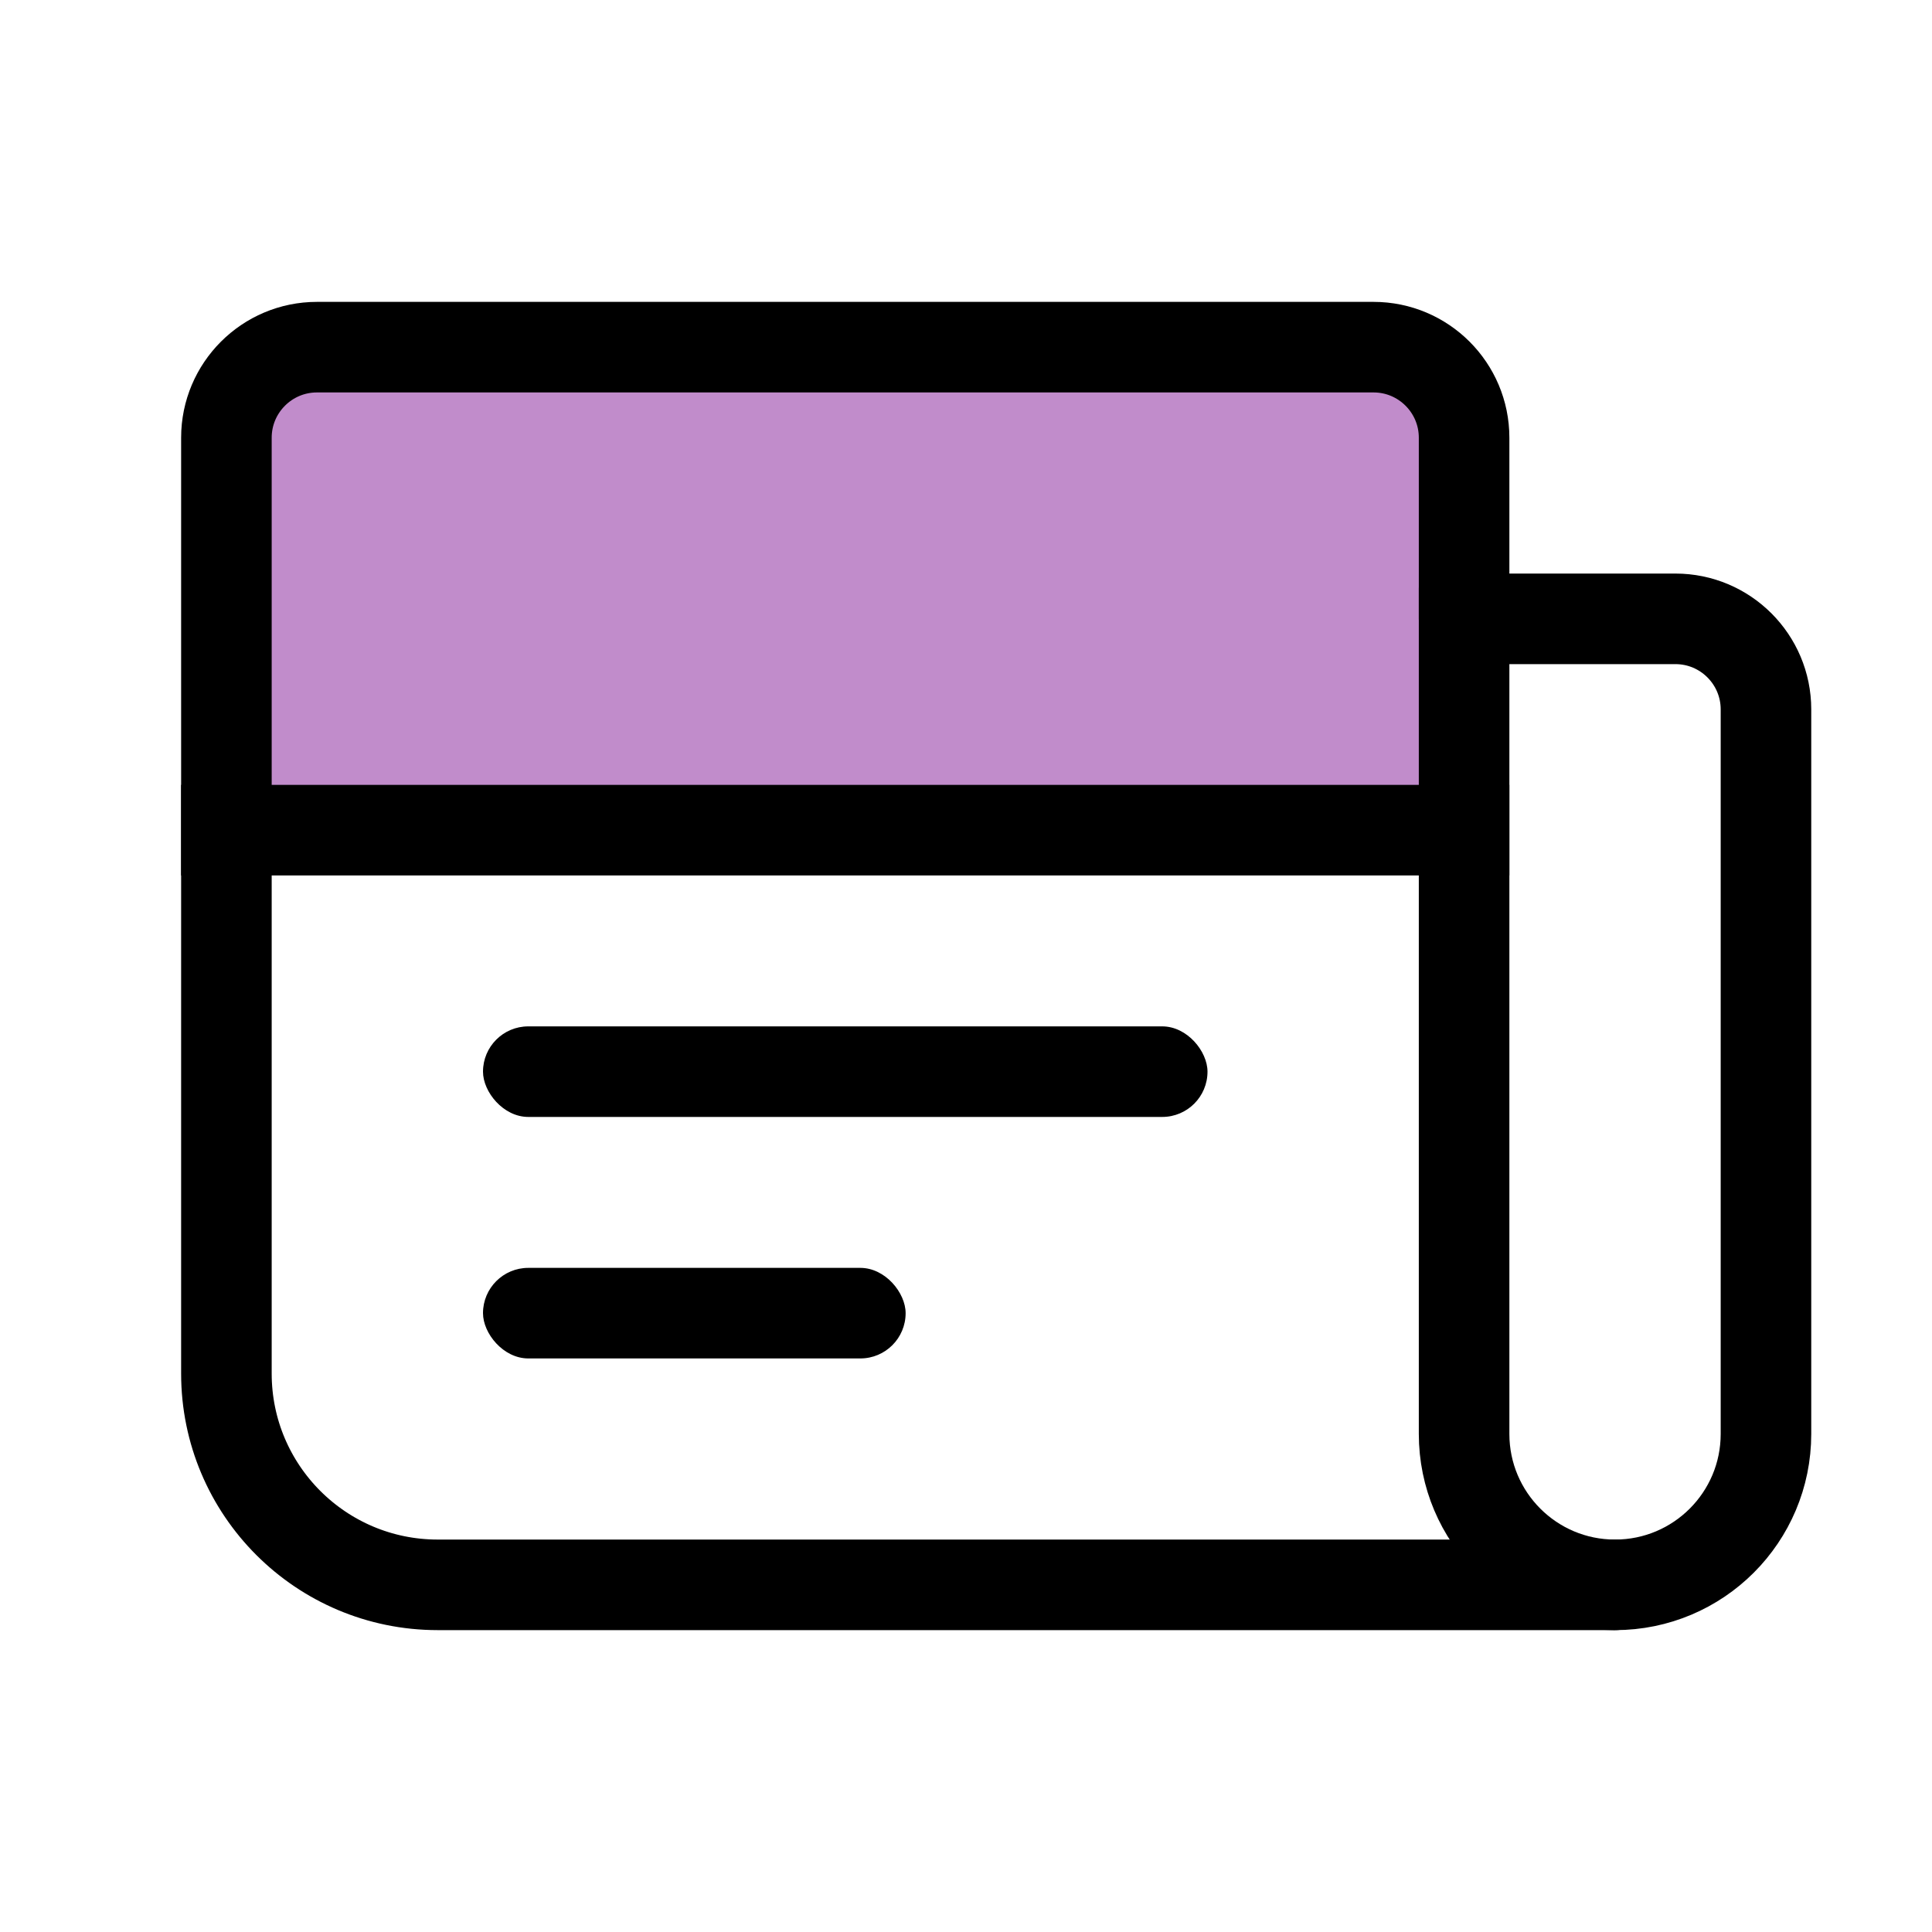 <svg height="32" viewBox="0 0 32 32" width="32" xmlns="http://www.w3.org/2000/svg"><g fill="none" fill-rule="evenodd"><path d="m5.282 6h17.436c.446 0 .607.046.77.134.163.087.291.215.378.378.087.163.134.325.134.77v5.436c0 .446-.046.607-.134.77-.087.163-.215.291-.378.378-.163.087-.325.134-.77.134h-17.436c-.446 0-.607-.046-.77-.134-.163-.087-.291-.215-.378-.378-.087-.163-.134-.325-.134-.77v-5.436c0-.446.046-.607.134-.77.087-.163.215-.291.378-.378.163-.087.325-.134.77-.134z" fill="#c18ccb"/><path d="m24.25 7.25v3h3.5c.828 0 1.5.672 1.5 1.5v12c0 1.381-1.119 2.5-2.5 2.5h-19.5c-1.933 0-3.5-1.567-3.5-3.5v-15.5c0-.828.672-1.5 1.5-1.5h17.5c.828 0 1.5.672 1.5 1.5z" stroke="#000" stroke-linejoin="round" stroke-width="1.5"/><g fill="#000"><rect height="1.5" rx=".75" width="12" x="8" y="17"/><path d="m3 13h22v1.5h-22z"/><rect height="1.5" rx=".75" width="7" x="8" y="21"/></g><path d="m26.75 26.25c-1.381 0-2.5-1.119-2.5-2.5v-14" stroke="#000" stroke-linecap="round" stroke-linejoin="round" stroke-width="1.5"/></g></svg>